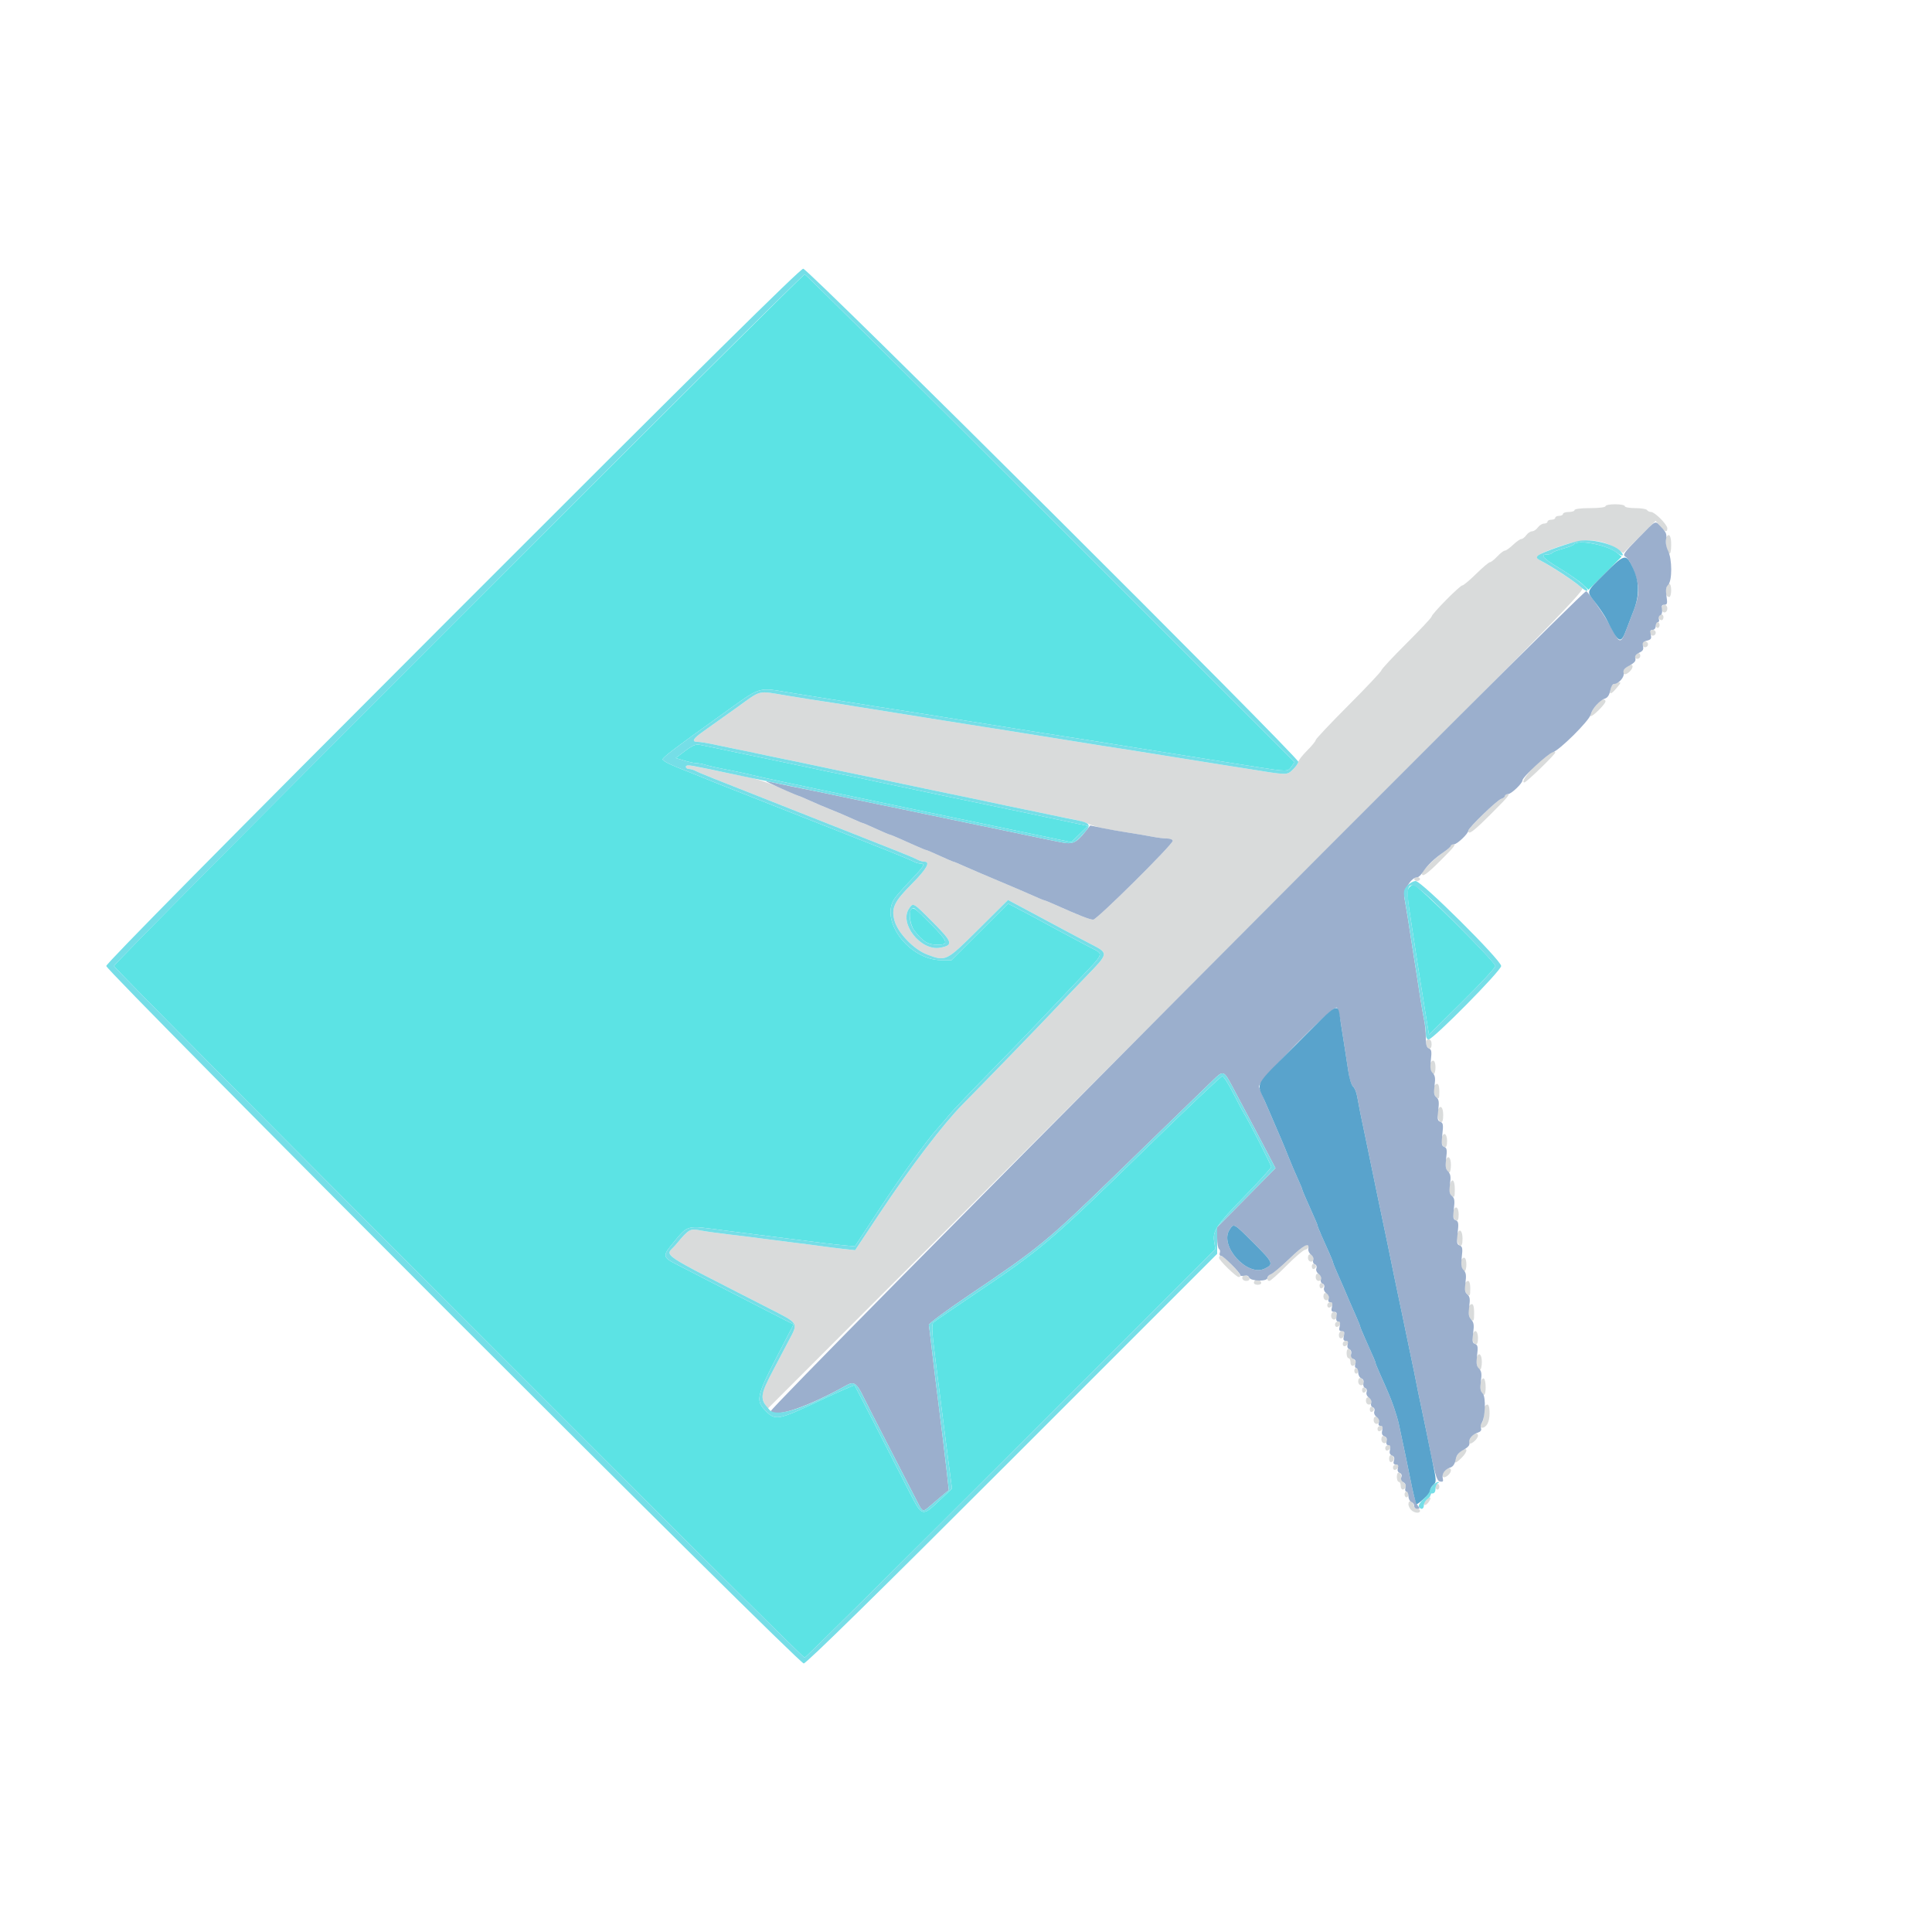 <svg id="svg" version="1.1" xmlns="http://www.w3.org/2000/svg" xmlns:xlink="http://www.w3.org/1999/xlink" width="400" height="400" viewBox="0, 0, 400,400"><g id="svgg"><path id="path0" d="M332.400 104.800 C 332.400 105.033,331.067 105.200,329.200 105.200 C 327.333 105.200,326.000 105.367,326.000 105.600 C 326.000 105.820,325.460 106.000,324.800 106.000 C 324.140 106.000,323.600 106.180,323.600 106.400 C 323.600 106.620,323.240 106.800,322.800 106.800 C 322.360 106.800,322.000 106.980,322.000 107.200 C 322.000 107.420,321.640 107.600,321.200 107.600 C 320.760 107.600,320.400 107.780,320.400 108.000 C 320.400 108.220,320.080 108.400,319.688 108.400 C 319.297 108.400,318.717 108.760,318.400 109.200 C 318.083 109.640,317.543 110.000,317.200 110.000 C 316.857 110.000,316.317 110.360,316.000 110.800 C 315.683 111.240,315.220 111.600,314.971 111.600 C 314.722 111.600,313.954 112.140,313.263 112.800 C 312.572 113.460,311.808 114.000,311.564 114.000 C 311.320 114.000,310.617 114.540,310.000 115.200 C 309.383 115.860,308.697 116.400,308.474 116.400 C 308.252 116.400,306.973 117.480,305.632 118.800 C 304.292 120.120,303.004 121.200,302.770 121.200 C 302.255 121.200,296.400 127.130,296.400 127.652 C 296.400 127.855,294.060 130.352,291.200 133.200 C 288.340 136.048,286.000 138.562,286.000 138.787 C 286.000 139.012,282.940 142.263,279.200 146.012 C 275.460 149.760,272.400 153.006,272.400 153.224 C 272.400 153.443,271.590 154.431,270.600 155.421 C 269.610 156.411,268.800 157.453,268.800 157.736 C 268.800 158.019,268.291 158.738,267.669 159.334 C 266.429 160.522,266.669 160.526,258.200 159.154 C 256.880 158.940,254.720 158.601,253.400 158.400 C 252.080 158.199,249.830 157.839,248.400 157.600 C 246.970 157.361,244.720 157.001,243.400 156.800 C 242.080 156.599,239.830 156.239,238.400 156.000 C 236.970 155.761,234.630 155.387,233.200 155.170 C 228.055 154.389,225.757 154.028,223.200 153.600 C 221.770 153.361,219.520 153.001,218.200 152.800 C 216.880 152.599,214.630 152.239,213.200 152.000 C 211.770 151.761,209.520 151.401,208.200 151.200 C 205.707 150.821,201.923 150.222,197.800 149.554 C 196.480 149.340,194.320 149.001,193.000 148.800 C 191.680 148.599,189.430 148.239,188.000 148.000 C 186.570 147.761,184.320 147.401,183.000 147.200 C 181.680 146.999,179.430 146.639,178.000 146.400 C 176.570 146.161,174.275 145.793,172.900 145.582 C 171.525 145.372,169.275 145.028,167.900 144.818 C 166.525 144.607,164.230 144.239,162.800 144.000 C 156.747 142.987,157.759 142.744,152.603 146.451 C 150.041 148.293,146.968 150.482,145.773 151.316 C 143.436 152.948,143.072 153.600,144.500 153.600 C 144.995 153.600,146.660 153.875,148.200 154.212 C 149.740 154.548,151.900 154.998,153.000 155.211 C 154.100 155.424,155.810 155.779,156.800 156.000 C 157.790 156.221,159.500 156.579,160.600 156.796 C 161.700 157.012,164.220 157.534,166.200 157.955 C 173.392 159.483,178.238 160.497,180.000 160.843 C 180.990 161.037,182.610 161.377,183.600 161.599 C 184.590 161.821,186.300 162.181,187.400 162.400 C 188.500 162.619,190.210 162.979,191.200 163.200 C 192.190 163.421,193.900 163.779,195.000 163.996 C 196.100 164.212,198.620 164.734,200.600 165.155 C 207.792 166.683,212.638 167.697,214.400 168.043 C 215.390 168.237,217.010 168.577,218.000 168.799 C 218.990 169.021,220.742 169.372,221.893 169.579 C 223.044 169.786,224.574 170.220,225.293 170.543 C 226.724 171.185,228.999 171.690,233.600 172.385 C 235.250 172.635,237.469 173.010,238.531 173.219 C 239.592 173.429,240.987 173.600,241.631 173.600 C 242.304 173.600,242.800 173.814,242.800 174.104 C 242.800 174.852,227.100 190.400,226.345 190.400 C 225.617 190.400,223.556 189.592,218.304 187.247 C 217.262 186.781,216.322 186.400,216.216 186.400 C 216.110 186.400,215.073 185.971,213.912 185.446 C 212.750 184.922,209.550 183.551,206.800 182.400 C 204.050 181.249,200.850 179.878,199.688 179.354 C 198.527 178.829,197.496 178.400,197.398 178.400 C 197.300 178.400,196.041 177.860,194.600 177.200 C 193.159 176.540,191.893 176.000,191.786 176.000 C 191.679 176.000,190.783 175.640,189.796 175.200 C 188.808 174.760,187.192 174.040,186.204 173.600 C 185.217 173.160,184.321 172.800,184.214 172.800 C 184.107 172.800,182.841 172.260,181.400 171.600 C 179.959 170.940,178.700 170.400,178.602 170.400 C 178.504 170.400,177.470 169.964,176.305 169.431 C 175.140 168.898,173.202 168.074,172.000 167.600 C 170.798 167.126,168.860 166.302,167.695 165.769 C 166.530 165.236,165.496 164.800,165.398 164.800 C 165.300 164.800,164.088 164.282,162.705 163.648 C 159.449 162.157,156.692 161.223,154.200 160.768 C 153.100 160.567,151.390 160.221,150.400 160.000 C 148.625 159.604,145.247 158.916,143.100 158.515 C 142.435 158.391,142.000 158.486,142.000 158.755 C 142.000 159.000,142.272 159.200,142.605 159.200 C 142.938 159.200,143.523 159.359,143.905 159.553 C 144.542 159.877,145.026 160.083,147.700 161.164 C 148.195 161.364,155.980 164.440,165.000 168.000 C 174.020 171.560,181.805 174.636,182.300 174.836 C 183.943 175.500,185.190 175.996,186.100 176.346 C 187.601 176.924,189.360 177.673,190.095 178.047 C 190.477 178.241,191.062 178.400,191.395 178.400 C 192.708 178.400,191.834 179.944,188.791 183.000 C 185.091 186.716,184.479 188.027,185.217 190.661 C 185.921 193.176,189.203 196.574,191.928 197.609 C 195.846 199.098,195.831 199.105,202.622 192.365 L 208.703 186.330 212.651 188.432 C 214.823 189.588,218.040 191.311,219.800 192.260 C 221.560 193.209,224.305 194.661,225.900 195.487 C 229.560 197.383,229.568 197.330,224.880 202.161 C 222.723 204.382,219.618 207.635,217.980 209.389 C 215.613 211.922,203.456 224.459,199.378 228.571 C 195.358 232.625,188.549 241.553,182.184 251.119 L 177.047 258.838 174.824 258.599 C 173.601 258.467,171.430 258.196,170.000 257.997 C 168.570 257.797,165.780 257.439,163.800 257.200 C 161.820 256.961,159.030 256.604,157.600 256.406 C 156.170 256.208,153.200 255.839,151.000 255.586 C 148.800 255.333,146.118 254.958,145.041 254.754 C 142.817 254.333,142.669 254.419,139.896 257.726 C 137.748 260.289,135.393 258.682,159.100 270.823 C 165.579 274.141,165.335 273.717,163.147 277.866 C 162.238 279.590,160.831 282.260,160.020 283.800 C 157.743 288.124,157.499 289.045,158.249 290.495 L 158.882 291.718 243.513 207.087 C 319.372 131.228,328.087 122.386,327.590 121.788 C 326.988 121.062,321.409 117.343,319.244 116.223 C 317.459 115.300,317.953 114.858,322.600 113.222 C 327.982 111.328,331.620 111.479,334.937 113.734 L 336.075 114.508 339.424 111.176 L 342.773 107.844 343.699 108.922 C 344.747 110.141,345.200 110.282,345.200 109.387 C 345.200 108.603,342.615 106.000,341.837 106.000 C 341.513 106.000,341.136 105.820,341.000 105.600 C 340.864 105.380,339.773 105.200,338.576 105.200 C 337.379 105.200,336.400 105.020,336.400 104.800 C 336.400 104.580,335.500 104.400,334.400 104.400 C 333.300 104.400,332.400 104.580,332.400 104.800 M344.984 111.226 C 344.644 111.776,345.115 114.300,345.615 114.610 C 345.842 114.750,346.000 114.016,346.000 112.824 C 346.000 110.921,345.580 110.261,344.984 111.226 M344.970 121.777 C 344.711 122.809,344.995 123.600,345.624 123.600 C 345.831 123.600,346.000 122.970,346.000 122.200 C 346.000 120.596,345.335 120.323,344.970 121.777 M344.000 126.000 C 344.000 126.444,344.267 126.800,344.600 126.800 C 344.933 126.800,345.200 126.444,345.200 126.000 C 345.200 125.556,344.933 125.200,344.600 125.200 C 344.267 125.200,344.000 125.556,344.000 126.000 M343.478 127.456 C 343.158 127.775,343.519 128.400,344.024 128.400 C 344.231 128.400,344.400 128.130,344.400 127.800 C 344.400 127.181,343.928 127.005,343.478 127.456 M342.800 129.400 C 342.800 129.730,342.980 130.000,343.200 130.000 C 343.420 130.000,343.600 129.730,343.600 129.400 C 343.600 129.070,343.420 128.800,343.200 128.800 C 342.980 128.800,342.800 129.070,342.800 129.400 M341.600 131.000 C 341.600 131.330,341.870 131.600,342.200 131.600 C 342.530 131.600,342.800 131.330,342.800 131.000 C 342.800 130.670,342.530 130.400,342.200 130.400 C 341.870 130.400,341.600 130.670,341.600 131.000 M340.000 133.400 C 340.000 133.730,340.270 134.000,340.600 134.000 C 340.930 134.000,341.200 133.730,341.200 133.400 C 341.200 133.070,340.930 132.800,340.600 132.800 C 340.270 132.800,340.000 133.070,340.000 133.400 M338.667 135.467 C 338.206 135.927,338.375 136.400,339.000 136.400 C 339.330 136.400,339.600 136.130,339.600 135.800 C 339.600 135.175,339.127 135.006,338.667 135.467 M336.700 138.157 C 335.923 138.746,335.763 139.600,336.429 139.600 C 336.982 139.600,338.000 138.582,338.000 138.029 C 338.000 137.462,337.558 137.506,336.700 138.157 M334.341 141.468 C 333.979 141.564,333.581 142.030,333.457 142.504 C 333.051 144.058,333.609 143.858,335.149 141.898 C 335.697 141.201,335.581 141.139,334.341 141.468 M330.968 145.326 C 330.020 146.412,329.104 148.038,329.319 148.252 C 329.603 148.537,332.400 145.778,332.400 145.213 C 332.400 144.648,331.497 144.719,330.968 145.326 M320.389 156.282 C 317.905 157.996,314.556 162.000,315.606 162.000 C 316.012 162.000,322.000 156.199,322.000 155.806 C 322.000 155.417,321.377 155.601,320.389 156.282 M311.600 164.773 C 311.600 164.978,311.235 165.262,310.789 165.404 C 309.882 165.691,304.000 171.424,304.000 172.019 C 304.000 172.938,305.051 172.159,308.605 168.605 C 312.421 164.790,312.735 164.400,312.000 164.400 C 311.780 164.400,311.600 164.568,311.600 164.773 M300.397 175.100 C 300.396 175.265,299.727 175.850,298.910 176.400 C 297.221 177.538,294.400 180.320,294.400 180.848 C 294.400 181.703,295.414 180.999,298.206 178.206 C 301.233 175.179,301.522 174.800,300.800 174.800 C 300.580 174.800,300.399 174.935,300.397 175.100 M292.800 182.000 C 292.800 182.220,293.070 182.400,293.400 182.400 C 293.730 182.400,294.000 182.220,294.000 182.000 C 294.000 181.780,293.730 181.600,293.400 181.600 C 293.070 181.600,292.800 181.780,292.800 182.000 M193.176 190.976 C 197.251 195.068,197.428 195.696,194.656 196.216 C 190.653 196.967,186.065 191.170,188.223 188.089 C 189.096 186.842,189.009 186.791,193.176 190.976 M295.272 216.069 C 295.461 217.349,296.400 217.486,296.400 216.233 C 296.400 215.561,296.181 215.200,295.772 215.200 C 295.355 215.200,295.187 215.492,295.272 216.069 M296.186 220.023 C 295.837 220.587,296.312 222.400,296.808 222.400 C 297.023 222.400,297.200 221.770,297.200 221.000 C 297.200 219.637,296.714 219.169,296.186 220.023 M297.067 224.667 C 296.585 225.148,296.788 226.692,297.400 227.200 C 297.917 227.629,298.000 227.469,298.000 226.049 C 298.000 224.504,297.689 224.044,297.067 224.667 M297.756 229.771 C 297.422 230.642,297.739 232.117,298.300 232.302 C 298.645 232.416,298.800 231.961,298.800 230.833 C 298.800 229.241,298.195 228.626,297.756 229.771 M298.554 235.377 C 298.235 236.207,298.518 237.306,299.100 237.500 C 299.438 237.613,299.600 237.202,299.600 236.233 C 299.600 234.801,298.972 234.287,298.554 235.377 M299.344 240.201 C 299.042 240.987,299.505 242.800,300.008 242.800 C 300.223 242.800,300.400 242.080,300.400 241.200 C 300.400 239.617,299.790 239.040,299.344 240.201 M300.243 245.033 C 299.834 246.098,299.970 247.077,300.600 247.600 C 301.119 248.030,301.200 247.847,301.200 246.249 C 301.200 244.422,300.714 243.805,300.243 245.033 M300.954 250.577 C 300.635 251.407,300.918 252.506,301.500 252.700 C 301.838 252.813,302.000 252.402,302.000 251.433 C 302.000 250.001,301.372 249.487,300.954 250.577 M301.756 255.371 C 301.422 256.242,301.739 257.717,302.300 257.902 C 302.645 258.016,302.800 257.561,302.800 256.433 C 302.800 254.841,302.195 254.226,301.756 255.371 M266.979 260.582 C 265.256 262.239,263.521 263.698,263.123 263.824 C 262.359 264.067,262.106 265.200,262.817 265.200 C 263.047 265.200,264.641 263.778,266.360 262.040 C 268.079 260.302,269.814 258.817,270.215 258.740 C 270.968 258.595,271.144 257.915,270.485 257.695 C 270.279 257.626,268.701 258.926,266.979 260.582 M270.800 260.367 C 270.800 260.858,271.058 261.200,271.429 261.200 C 271.802 261.200,272.006 260.928,271.929 260.533 C 271.735 259.530,270.800 259.392,270.800 260.367 M252.400 260.440 C 252.400 260.940,255.950 264.400,256.464 264.400 C 257.157 264.400,256.749 263.673,255.040 261.864 C 253.324 260.047,252.400 259.549,252.400 260.440 M302.586 260.823 C 302.237 261.387,302.712 263.200,303.208 263.200 C 303.423 263.200,303.600 262.570,303.600 261.800 C 303.600 260.437,303.114 259.969,302.586 260.823 M271.600 262.200 C 271.600 262.567,271.793 262.802,272.030 262.723 C 272.267 262.645,272.460 262.409,272.460 262.200 C 272.460 261.991,272.267 261.755,272.030 261.677 C 271.793 261.598,271.600 261.833,271.600 262.200 M272.400 264.367 C 272.400 264.858,272.658 265.200,273.029 265.200 C 273.402 265.200,273.606 264.928,273.529 264.533 C 273.335 263.530,272.400 263.392,272.400 264.367 M257.200 264.571 C 257.200 264.942,257.542 265.200,258.033 265.200 C 259.008 265.200,258.870 264.265,257.867 264.071 C 257.472 263.994,257.200 264.198,257.200 264.571 M259.875 265.058 C 259.353 265.580,259.602 266.000,260.433 266.000 C 260.899 266.000,261.197 265.790,261.108 265.525 C 260.913 264.940,260.246 264.688,259.875 265.058 M303.467 265.467 C 302.985 265.948,303.188 267.492,303.800 268.000 C 304.317 268.429,304.400 268.269,304.400 266.849 C 304.400 265.304,304.089 264.844,303.467 265.467 M273.200 266.200 C 273.200 266.567,273.394 266.802,273.630 266.723 C 273.867 266.645,274.060 266.409,274.060 266.200 C 274.060 265.991,273.867 265.755,273.630 265.677 C 273.394 265.598,273.200 265.833,273.200 266.200 M274.000 268.367 C 274.000 268.858,274.258 269.200,274.629 269.200 C 275.002 269.200,275.206 268.928,275.129 268.533 C 274.935 267.530,274.000 267.392,274.000 268.367 M274.800 270.233 C 274.800 270.582,275.014 270.795,275.275 270.708 C 276.017 270.461,276.140 269.600,275.433 269.600 C 275.085 269.600,274.800 269.885,274.800 270.233 M304.267 270.267 C 303.774 270.759,303.994 272.697,304.600 273.200 C 305.119 273.630,305.200 273.447,305.200 271.849 C 305.200 270.125,304.906 269.627,304.267 270.267 M275.600 272.400 C 275.600 272.844,275.867 273.200,276.200 273.200 C 276.533 273.200,276.800 272.844,276.800 272.400 C 276.800 271.956,276.533 271.600,276.200 271.600 C 275.867 271.600,275.600 271.956,275.600 272.400 M276.400 274.233 C 276.400 274.582,276.614 274.795,276.875 274.708 C 277.617 274.461,277.740 273.600,277.033 273.600 C 276.685 273.600,276.400 273.885,276.400 274.233 M277.200 276.433 C 277.200 277.408,278.135 277.270,278.329 276.267 C 278.406 275.872,278.202 275.600,277.829 275.600 C 277.458 275.600,277.200 275.942,277.200 276.433 M304.954 276.177 C 304.635 277.007,304.918 278.106,305.500 278.300 C 305.838 278.413,306.000 278.002,306.000 277.033 C 306.000 275.601,305.372 275.087,304.954 276.177 M278.000 278.233 C 278.000 278.582,278.214 278.795,278.475 278.708 C 279.217 278.461,279.340 277.600,278.633 277.600 C 278.285 277.600,278.000 277.885,278.000 278.233 M278.800 280.167 C 278.800 280.735,278.980 281.200,279.200 281.200 C 279.420 281.200,279.600 281.560,279.600 282.000 C 279.600 282.876,280.187 283.068,280.638 282.339 C 280.794 282.086,280.613 281.653,280.235 281.376 C 279.857 281.100,279.605 280.561,279.674 280.178 C 279.743 279.796,279.575 279.404,279.300 279.308 C 278.984 279.198,278.800 279.513,278.800 280.167 M305.744 281.001 C 305.442 281.787,305.905 283.600,306.408 283.600 C 306.623 283.600,306.800 282.880,306.800 282.000 C 306.800 280.417,306.190 279.840,305.744 281.001 M280.400 283.800 C 280.400 284.130,280.580 284.400,280.800 284.400 C 281.020 284.400,281.200 284.130,281.200 283.800 C 281.200 283.470,281.020 283.200,280.800 283.200 C 280.580 283.200,280.400 283.470,280.400 283.800 M281.200 285.967 C 281.200 286.458,281.458 286.800,281.829 286.800 C 282.202 286.800,282.406 286.528,282.329 286.133 C 282.135 285.130,281.200 284.992,281.200 285.967 M306.576 286.155 C 306.294 287.277,306.669 288.800,307.227 288.800 C 307.723 288.800,307.709 285.715,307.212 285.407 C 306.998 285.275,306.712 285.612,306.576 286.155 M282.000 287.800 C 282.000 288.167,282.194 288.402,282.430 288.323 C 282.666 288.245,282.860 288.009,282.860 287.800 C 282.860 287.591,282.666 287.356,282.430 287.277 C 282.194 287.198,282.000 287.433,282.000 287.800 M282.800 289.967 C 282.800 290.458,283.058 290.800,283.429 290.800 C 283.802 290.800,284.006 290.528,283.929 290.133 C 283.735 289.130,282.800 288.992,282.800 289.967 M307.467 291.067 C 307.320 291.213,307.200 292.013,307.200 292.843 C 307.200 293.673,307.020 294.464,306.800 294.600 C 306.269 294.928,306.288 295.600,306.829 295.600 C 307.760 295.600,308.400 294.391,308.400 292.629 C 308.400 290.923,308.105 290.429,307.467 291.067 M283.600 291.800 C 283.600 292.167,283.793 292.402,284.030 292.323 C 284.267 292.245,284.460 292.009,284.460 291.800 C 284.460 291.591,284.267 291.356,284.030 291.277 C 283.793 291.198,283.600 291.433,283.600 291.800 M284.400 293.967 C 284.400 294.458,284.658 294.800,285.029 294.800 C 285.402 294.800,285.606 294.528,285.529 294.133 C 285.335 293.130,284.400 292.992,284.400 293.967 M285.200 295.833 C 285.200 296.182,285.414 296.395,285.675 296.308 C 286.417 296.061,286.540 295.200,285.833 295.200 C 285.485 295.200,285.200 295.485,285.200 295.833 M304.496 297.595 C 303.668 298.920,304.305 299.353,305.429 298.229 C 305.743 297.914,306.000 297.464,306.000 297.229 C 306.000 296.512,305.024 296.750,304.496 297.595 M286.000 297.967 C 286.000 298.458,286.258 298.800,286.629 298.800 C 287.002 298.800,287.206 298.528,287.129 298.133 C 286.935 297.130,286.000 296.992,286.000 297.967 M286.800 299.833 C 286.800 300.182,287.014 300.395,287.275 300.308 C 288.017 300.061,288.140 299.200,287.433 299.200 C 287.085 299.200,286.800 299.485,286.800 299.833 M302.358 300.514 C 301.703 301.013,300.947 302.800,301.391 302.800 C 301.526 302.800,302.078 302.358,302.618 301.818 C 304.066 300.371,303.865 299.366,302.358 300.514 M287.600 302.000 C 287.600 302.516,287.803 302.799,288.100 302.700 C 288.375 302.608,288.600 302.293,288.600 302.000 C 288.600 301.707,288.375 301.392,288.100 301.300 C 287.803 301.201,287.600 301.484,287.600 302.000 M288.400 303.833 C 288.400 304.182,288.614 304.395,288.875 304.308 C 289.617 304.061,289.740 303.200,289.033 303.200 C 288.685 303.200,288.400 303.485,288.400 303.833 M298.904 304.781 C 298.594 305.278,298.560 305.652,298.811 305.807 C 299.255 306.081,300.400 305.088,300.400 304.429 C 300.400 303.717,299.426 303.947,298.904 304.781 M289.200 305.767 C 289.200 306.335,289.380 306.800,289.600 306.800 C 289.820 306.800,290.000 307.160,290.000 307.600 C 290.000 308.476,290.587 308.668,291.038 307.939 C 291.194 307.686,291.013 307.253,290.635 306.976 C 290.257 306.700,290.005 306.161,290.074 305.778 C 290.143 305.396,289.975 305.004,289.700 304.908 C 289.384 304.798,289.200 305.113,289.200 305.767 M297.200 307.800 C 297.200 308.130,297.380 308.400,297.600 308.400 C 297.820 308.400,298.000 308.130,298.000 307.800 C 298.000 307.470,297.820 307.200,297.600 307.200 C 297.380 307.200,297.200 307.470,297.200 307.800 M290.800 309.400 C 290.800 309.730,290.980 310.000,291.200 310.000 C 291.420 310.000,291.600 309.730,291.600 309.400 C 291.600 309.070,291.420 308.800,291.200 308.800 C 290.980 308.800,290.800 309.070,290.800 309.400 M295.280 310.480 C 295.016 310.744,294.800 311.104,294.800 311.280 C 294.800 311.869,295.402 311.608,295.907 310.800 C 296.454 309.924,296.045 309.715,295.280 310.480 M291.600 311.429 C 291.600 311.774,291.857 312.314,292.171 312.629 C 292.827 313.284,294.000 313.394,294.000 312.800 C 294.000 312.580,293.751 312.400,293.447 312.400 C 293.142 312.400,292.799 312.040,292.684 311.600 C 292.437 310.654,291.600 310.522,291.600 311.429 " stroke="none" fill="#d9dbdb" fill-rule="evenodd"></path><path id="path1" d="M339.191 111.421 C 336.271 114.366,335.895 114.895,336.487 115.233 C 337.612 115.875,339.200 119.954,339.200 122.200 C 339.200 123.411,338.749 125.212,337.998 127.000 C 337.813 127.440,337.244 128.925,336.733 130.301 C 335.726 133.011,335.388 133.165,334.376 131.373 C 334.012 130.728,333.283 129.441,332.757 128.513 C 331.635 126.537,328.690 122.405,328.400 122.402 C 327.411 122.392,159.122 291.625,159.577 292.172 C 160.700 293.525,167.363 291.243,175.295 286.790 C 176.743 285.977,177.380 286.382,178.622 288.912 C 179.294 290.280,181.891 295.360,184.393 300.200 C 186.895 305.040,189.377 309.855,189.907 310.900 C 191.032 313.116,191.034 313.117,192.600 311.756 C 193.260 311.183,194.394 310.219,195.120 309.615 L 196.441 308.517 195.997 304.558 C 195.752 302.381,195.394 299.340,195.201 297.800 C 195.007 296.260,194.647 293.380,194.400 291.400 C 194.153 289.420,193.793 286.540,193.600 285.000 C 193.407 283.460,193.060 280.541,192.829 278.514 C 192.598 276.487,192.362 274.601,192.305 274.323 C 192.247 274.045,196.080 271.204,200.823 268.009 C 215.124 258.375,216.824 256.976,230.983 243.200 C 235.392 238.910,241.324 233.150,244.165 230.400 C 247.006 227.650,250.126 224.625,251.098 223.678 C 253.275 221.557,253.361 221.585,255.187 225.018 C 258.917 232.029,260.828 235.640,262.389 238.630 L 264.075 241.860 258.038 247.975 L 252.000 254.090 252.000 256.221 C 252.000 257.394,252.172 258.459,252.383 258.589 C 252.593 258.719,252.664 259.090,252.540 259.413 C 252.416 259.736,252.532 260.000,252.797 260.000 C 253.306 260.000,256.800 263.514,256.800 264.026 C 256.800 264.191,257.158 264.232,257.595 264.117 C 258.076 263.992,258.479 264.140,258.614 264.492 C 258.914 265.273,262.400 265.365,262.400 264.591 C 262.400 264.296,262.726 263.951,263.123 263.824 C 263.521 263.698,265.256 262.239,266.979 260.582 C 269.988 257.688,271.143 257.094,270.874 258.578 C 270.805 258.961,271.059 259.501,271.439 259.779 C 271.833 260.067,272.027 260.553,271.890 260.909 C 271.754 261.263,271.897 261.628,272.219 261.752 C 272.545 261.877,272.683 262.240,272.543 262.604 C 272.401 262.976,272.596 263.455,273.015 263.761 C 273.427 264.063,273.629 264.549,273.490 264.909 C 273.354 265.263,273.497 265.628,273.819 265.752 C 274.145 265.877,274.283 266.240,274.143 266.604 C 274.001 266.976,274.196 267.455,274.615 267.761 C 275.048 268.078,275.230 268.544,275.078 268.942 C 274.913 269.371,275.032 269.600,275.420 269.600 C 275.855 269.600,275.948 269.869,275.764 270.600 C 275.569 271.377,275.667 271.600,276.203 271.600 C 276.724 271.600,276.846 271.846,276.702 272.600 C 276.573 273.276,276.690 273.600,277.063 273.600 C 277.452 273.600,277.541 273.895,277.364 274.600 C 277.170 275.376,277.267 275.600,277.800 275.600 C 278.333 275.600,278.430 275.824,278.236 276.600 C 278.047 277.352,278.142 277.600,278.619 277.600 C 279.059 277.600,279.180 277.832,279.015 278.353 C 278.868 278.817,278.999 279.191,279.357 279.328 C 279.699 279.460,279.855 279.867,279.737 280.320 C 279.611 280.802,279.782 281.184,280.195 281.343 C 280.642 281.514,280.773 281.855,280.601 282.398 C 280.454 282.859,280.528 283.200,280.773 283.200 C 281.008 283.200,281.200 283.631,281.200 284.157 C 281.200 284.684,281.490 285.226,281.845 285.362 C 282.246 285.516,282.414 285.902,282.290 286.379 C 282.175 286.819,282.324 287.239,282.637 287.359 C 282.948 287.478,283.081 287.845,282.943 288.204 C 282.801 288.576,282.996 289.055,283.415 289.361 C 283.827 289.663,284.029 290.149,283.890 290.509 C 283.754 290.863,283.897 291.228,284.219 291.352 C 284.545 291.477,284.683 291.840,284.543 292.204 C 284.401 292.576,284.596 293.055,285.015 293.361 C 285.448 293.678,285.630 294.144,285.478 294.542 C 285.313 294.971,285.432 295.200,285.820 295.200 C 286.246 295.200,286.348 295.469,286.178 296.146 C 286.010 296.815,286.138 297.167,286.616 297.351 C 287.052 297.518,287.217 297.891,287.083 298.405 C 286.947 298.924,287.073 299.200,287.445 299.200 C 287.845 299.200,287.944 299.483,287.778 300.146 C 287.612 300.808,287.737 301.167,288.198 301.344 C 288.642 301.514,288.773 301.856,288.601 302.398 C 288.417 302.977,288.528 303.200,289.000 303.200 C 289.458 303.200,289.582 303.425,289.415 303.953 C 289.265 304.425,289.401 304.792,289.781 304.937 C 290.152 305.080,290.288 305.427,290.131 305.834 C 289.974 306.246,290.135 306.644,290.556 306.879 C 290.995 307.125,291.149 307.531,290.991 308.030 C 290.853 308.462,290.934 308.800,291.173 308.800 C 291.408 308.800,291.600 309.231,291.600 309.757 C 291.600 310.284,291.870 310.818,292.200 310.945 C 292.530 311.071,292.800 311.451,292.800 311.787 C 292.800 312.124,293.092 312.400,293.449 312.400 C 293.975 312.400,294.005 312.288,293.609 311.811 C 293.113 311.213,292.654 309.636,292.034 306.400 C 291.715 304.732,290.317 298.046,289.608 294.800 C 289.440 294.030,288.988 292.500,288.604 291.400 C 287.948 289.523,287.626 288.753,285.600 284.204 C 285.160 283.217,284.800 282.315,284.800 282.200 C 284.800 282.085,284.440 281.183,284.000 280.196 C 283.560 279.208,282.840 277.592,282.400 276.604 C 281.960 275.617,281.600 274.715,281.600 274.600 C 281.600 274.485,281.219 273.538,280.753 272.496 C 280.288 271.453,279.658 270.015,279.353 269.300 C 279.049 268.585,278.551 267.415,278.247 266.700 C 277.942 265.985,277.312 264.547,276.847 263.504 C 276.381 262.462,276.000 261.515,276.000 261.400 C 276.000 261.285,275.619 260.338,275.153 259.296 C 273.131 254.771,272.800 253.997,272.800 253.800 C 272.800 253.603,272.469 252.829,270.447 248.304 C 269.981 247.262,269.600 246.322,269.600 246.216 C 269.600 246.110,269.164 245.070,268.631 243.905 C 268.098 242.740,267.274 240.799,266.800 239.593 C 266.326 238.387,265.682 236.815,265.369 236.100 C 264.787 234.771,264.030 233.009,263.047 230.700 C 262.742 229.985,262.136 228.590,261.699 227.600 C 261.262 226.610,260.792 225.437,260.655 224.994 C 260.340 223.976,276.117 207.957,276.781 208.621 C 276.999 208.839,277.362 210.228,277.589 211.709 C 277.815 213.189,278.193 215.615,278.429 217.100 C 278.664 218.585,279.013 220.852,279.203 222.138 C 279.394 223.423,279.809 224.683,280.126 224.938 C 280.443 225.192,280.830 226.120,280.986 227.000 C 281.377 229.206,281.761 231.110,282.798 236.000 C 283.289 238.310,283.847 241.010,284.038 242.000 C 284.230 242.990,284.731 245.420,285.152 247.400 C 286.262 252.619,288.444 263.137,288.804 265.000 C 288.973 265.880,289.332 267.590,289.600 268.800 C 289.868 270.010,290.227 271.720,290.397 272.600 C 290.568 273.480,291.109 276.090,291.600 278.400 C 292.091 280.710,292.635 283.320,292.809 284.200 C 292.984 285.080,293.322 286.790,293.562 288.000 C 293.802 289.210,294.179 291.010,294.400 292.000 C 294.621 292.990,294.979 294.700,295.194 295.800 C 297.067 305.344,297.405 306.592,298.157 306.736 C 298.737 306.847,298.867 306.700,298.713 306.109 C 298.465 305.162,299.117 304.207,300.260 303.845 C 300.824 303.666,301.201 303.120,301.365 302.246 C 301.548 301.268,301.981 300.721,303.005 300.169 C 303.893 299.691,304.331 299.199,304.215 298.810 C 303.975 298.007,304.773 296.989,305.930 296.622 C 306.548 296.426,306.779 296.122,306.622 295.713 C 306.492 295.375,306.546 294.896,306.741 294.649 C 307.502 293.685,307.685 289.228,306.991 288.534 C 306.484 288.027,306.399 287.458,306.607 285.950 C 306.815 284.433,306.731 283.873,306.214 283.357 C 305.692 282.835,305.610 282.263,305.816 280.607 C 306.035 278.859,305.967 278.473,305.402 278.256 C 304.836 278.039,304.771 277.667,305.003 275.975 C 305.226 274.359,305.145 273.802,304.600 273.200 C 304.061 272.605,303.975 272.038,304.187 270.495 C 304.400 268.946,304.320 268.432,303.800 268.000 C 303.282 267.570,303.200 267.053,303.409 265.536 C 303.613 264.054,303.527 263.470,303.036 262.979 C 302.542 262.485,302.455 261.871,302.648 260.232 C 302.856 258.464,302.785 258.080,302.209 257.859 C 301.622 257.634,301.562 257.253,301.794 255.253 C 302.023 253.282,301.961 252.871,301.404 252.657 C 300.854 252.446,300.787 252.044,301.007 250.280 C 301.221 248.569,301.144 248.051,300.609 247.607 C 300.081 247.169,299.999 246.661,300.209 245.136 C 300.415 243.634,300.329 243.072,299.814 242.557 C 299.292 242.035,299.210 241.463,299.416 239.807 C 299.633 238.077,299.564 237.672,299.018 237.462 C 298.466 237.250,298.402 236.831,298.624 234.865 C 298.851 232.862,298.789 232.481,298.199 232.255 C 297.616 232.031,297.550 231.661,297.775 229.861 C 297.988 228.159,297.911 227.624,297.393 227.194 C 296.883 226.771,296.801 226.247,297.009 224.736 C 297.213 223.254,297.127 222.670,296.636 222.179 C 296.142 221.685,296.055 221.071,296.248 219.432 C 296.451 217.705,296.378 217.277,295.848 217.074 C 295.368 216.890,295.200 216.297,295.200 214.790 C 295.200 213.670,295.034 212.000,294.831 211.077 C 294.627 210.155,294.263 208.050,294.020 206.400 C 293.777 204.750,293.415 202.410,293.214 201.200 C 293.014 199.990,292.645 197.650,292.395 196.000 C 291.678 191.269,291.144 187.944,290.800 186.065 C 290.486 184.351,292.162 181.600,293.521 181.600 C 293.734 181.600,294.231 181.105,294.625 180.500 C 295.508 179.145,297.046 177.681,298.949 176.385 C 299.744 175.843,300.396 175.265,300.397 175.100 C 300.399 174.935,300.688 174.800,301.040 174.800 C 301.689 174.800,304.000 172.596,304.000 171.977 C 304.000 171.412,309.920 165.679,310.789 165.404 C 311.235 165.262,311.600 164.978,311.600 164.773 C 311.600 164.568,311.888 164.400,312.240 164.400 C 312.887 164.400,315.200 162.197,315.200 161.580 C 315.200 160.896,320.476 155.996,321.485 155.743 C 322.795 155.414,328.993 149.269,329.330 147.966 C 329.655 146.707,331.172 144.987,332.258 144.644 C 332.835 144.462,333.201 143.918,333.376 142.986 C 333.519 142.224,333.871 141.600,334.157 141.600 C 335.115 141.600,336.372 140.181,336.154 139.347 C 335.997 138.746,336.291 138.369,337.372 137.787 C 338.410 137.228,338.736 136.828,338.572 136.313 C 338.416 135.820,338.656 135.466,339.366 135.143 C 340.146 134.787,340.332 134.470,340.162 133.790 C 339.984 133.081,340.147 132.850,340.975 132.642 C 341.840 132.425,341.970 132.219,341.762 131.391 C 341.575 130.644,341.672 130.400,342.157 130.400 C 342.533 130.400,342.800 130.068,342.800 129.600 C 342.800 129.160,342.999 128.800,343.243 128.800 C 343.486 128.800,343.579 128.523,343.450 128.185 C 343.320 127.847,343.454 127.478,343.747 127.365 C 344.071 127.241,344.208 126.774,344.094 126.180 C 343.954 125.445,344.080 125.200,344.599 125.200 C 345.190 125.200,345.252 124.943,345.028 123.446 C 344.831 122.131,344.919 121.538,345.382 121.075 C 346.232 120.225,346.215 115.754,345.356 114.032 C 344.965 113.248,344.804 112.282,344.945 111.573 C 345.132 110.640,344.943 110.164,344.003 109.203 C 342.543 107.710,343.146 107.432,339.191 111.421 M159.200 162.076 C 161.108 162.992,165.221 164.800,165.398 164.800 C 165.496 164.800,166.530 165.236,167.695 165.769 C 168.860 166.302,170.798 167.126,172.000 167.600 C 173.202 168.074,175.140 168.898,176.305 169.431 C 177.470 169.964,178.504 170.400,178.602 170.400 C 178.700 170.400,179.959 170.940,181.400 171.600 C 182.841 172.260,184.107 172.800,184.214 172.800 C 184.321 172.800,185.217 173.160,186.204 173.600 C 187.192 174.040,188.808 174.760,189.796 175.200 C 190.783 175.640,191.679 176.000,191.786 176.000 C 191.893 176.000,193.159 176.540,194.600 177.200 C 196.041 177.860,197.300 178.400,197.398 178.400 C 197.496 178.400,198.527 178.829,199.688 179.354 C 200.850 179.878,204.050 181.249,206.800 182.400 C 209.550 183.551,212.750 184.922,213.912 185.446 C 215.073 185.971,216.110 186.400,216.216 186.400 C 216.322 186.400,217.262 186.781,218.304 187.247 C 223.569 189.598,225.617 190.400,226.353 190.400 C 227.107 190.400,242.800 174.845,242.800 174.096 C 242.800 173.814,242.295 173.600,241.631 173.600 C 240.987 173.600,239.592 173.429,238.531 173.219 C 237.469 173.010,235.250 172.633,233.600 172.382 C 231.950 172.131,229.501 171.696,228.158 171.416 L 225.716 170.906 224.638 172.257 C 222.801 174.559,222.050 174.870,219.567 174.358 C 218.375 174.113,216.680 173.772,215.800 173.600 C 214.920 173.428,213.210 173.068,212.000 172.800 C 210.790 172.532,209.080 172.173,208.200 172.003 C 207.320 171.832,204.710 171.291,202.400 170.800 C 200.090 170.309,197.480 169.768,196.600 169.597 C 195.720 169.427,194.010 169.068,192.800 168.800 C 191.590 168.532,189.880 168.173,189.000 168.003 C 188.120 167.832,185.510 167.291,183.200 166.800 C 180.890 166.309,178.280 165.768,177.400 165.597 C 176.520 165.427,174.810 165.068,173.600 164.800 C 172.390 164.532,170.680 164.173,169.800 164.003 C 167.139 163.488,159.854 161.994,159.000 161.788 C 158.476 161.662,158.545 161.762,159.200 162.076 M259.492 257.292 C 263.636 261.418,263.775 261.739,261.820 262.671 C 258.218 264.389,252.389 257.918,254.558 254.608 C 255.465 253.224,255.339 253.156,259.492 257.292 " stroke="none" fill="#9bafcd" fill-rule="evenodd"></path><path id="path2" d="M94.900 128.100 C 55.685 167.316,23.600 199.671,23.600 200.001 C 23.600 200.643,165.941 343.200,166.582 343.200 C 166.791 343.200,186.013 324.165,209.296 300.900 L 251.630 258.600 251.394 257.182 C 251.009 254.875,251.753 253.745,257.618 247.726 C 260.688 244.575,263.200 241.811,263.200 241.585 C 263.200 241.208,258.256 231.531,257.589 230.600 C 257.431 230.380,256.454 228.535,255.417 226.500 C 254.381 224.465,253.323 222.802,253.066 222.804 C 252.810 222.807,245.760 229.486,237.400 237.646 C 217.661 256.914,215.609 258.660,201.865 267.886 C 197.429 270.863,193.566 273.517,193.279 273.784 C 192.853 274.182,192.909 275.454,193.594 280.835 C 194.054 284.446,194.607 288.840,194.823 290.600 C 195.040 292.360,195.640 297.040,196.156 301.000 L 197.096 308.200 194.463 310.700 C 190.962 314.025,190.884 314.004,188.384 309.100 C 182.646 297.843,177.062 286.982,176.934 286.829 C 176.856 286.735,173.689 288.119,169.896 289.905 C 160.779 294.197,160.497 294.241,158.185 291.746 C 156.513 289.942,156.824 288.651,160.754 281.062 L 164.307 274.200 162.654 273.376 C 161.744 272.923,156.680 270.324,151.400 267.601 C 146.120 264.878,140.930 262.210,139.868 261.673 C 137.351 260.401,137.231 259.931,138.908 257.896 C 142.604 253.411,141.707 253.665,150.000 254.756 C 151.650 254.974,154.620 255.353,156.600 255.600 C 158.580 255.847,161.550 256.223,163.200 256.437 C 169.842 257.296,172.702 257.641,174.800 257.835 L 177.000 258.039 181.800 250.733 C 186.676 243.312,191.842 236.137,194.136 233.600 C 194.832 232.830,195.913 231.570,196.537 230.800 C 197.161 230.030,200.940 226.066,204.936 221.991 C 208.931 217.916,213.551 213.146,215.202 211.391 C 216.853 209.636,220.408 205.890,223.102 203.067 C 228.821 197.074,228.606 197.647,225.700 196.144 C 224.435 195.489,221.960 194.174,220.200 193.222 C 218.440 192.270,215.650 190.761,214.000 189.869 C 212.350 188.976,210.485 187.988,209.856 187.672 L 208.712 187.098 202.851 192.949 L 196.990 198.800 194.944 198.800 C 188.150 198.800,181.898 190.355,185.346 185.835 C 185.867 185.152,187.397 183.437,188.746 182.023 C 191.297 179.351,191.613 178.800,190.595 178.800 C 190.262 178.800,189.677 178.641,189.295 178.447 C 188.913 178.252,188.105 177.892,187.500 177.647 C 186.895 177.401,185.905 176.996,185.300 176.746 C 183.900 176.169,182.446 175.588,181.300 175.146 C 180.393 174.797,179.160 174.307,177.500 173.636 C 177.005 173.436,170.570 170.900,163.200 168.000 C 155.830 165.100,149.395 162.564,148.900 162.364 C 148.405 162.164,147.550 161.820,147.000 161.600 C 146.450 161.380,145.505 160.996,144.900 160.746 C 144.295 160.497,143.395 160.137,142.900 159.946 C 138.891 158.403,137.200 157.589,137.200 157.204 C 137.200 156.809,140.108 154.597,148.600 148.534 C 158.180 141.693,156.373 142.258,164.500 143.566 C 165.985 143.805,168.415 144.193,169.900 144.429 C 171.385 144.666,173.590 145.019,174.800 145.215 C 179.806 146.025,182.721 146.487,184.800 146.800 C 186.010 146.982,188.215 147.327,189.700 147.566 C 191.185 147.805,193.615 148.193,195.100 148.429 C 196.585 148.666,198.790 149.019,200.000 149.215 C 201.210 149.411,203.460 149.771,205.000 150.015 C 206.540 150.259,208.790 150.619,210.000 150.815 C 215.006 151.625,217.921 152.087,220.000 152.400 C 221.210 152.582,223.415 152.927,224.900 153.166 C 226.385 153.405,228.815 153.793,230.300 154.029 C 231.785 154.266,233.990 154.619,235.200 154.815 C 236.410 155.011,238.660 155.371,240.200 155.615 C 241.740 155.859,244.035 156.226,245.300 156.429 C 248.522 156.949,252.153 157.526,255.200 158.003 C 256.630 158.227,258.880 158.582,260.200 158.791 C 266.434 159.779,266.630 159.778,267.347 158.755 L 268.009 157.810 217.505 107.305 C 189.728 79.527,166.821 56.800,166.600 56.800 C 166.380 56.800,134.114 88.885,94.900 128.100 M325.849 112.721 C 325.740 112.897,324.728 113.293,323.600 113.600 C 322.472 113.907,321.460 114.303,321.351 114.479 C 321.242 114.656,320.814 114.800,320.400 114.800 C 318.756 114.800,319.396 115.551,322.775 117.585 C 324.719 118.755,326.887 120.253,327.594 120.914 L 328.879 122.115 332.313 118.681 L 335.747 115.247 334.774 114.440 C 332.835 112.833,326.530 111.618,325.849 112.721 M141.855 155.468 L 139.909 156.944 141.655 157.466 C 142.615 157.753,143.747 157.991,144.172 157.994 C 144.596 157.997,145.496 158.169,146.172 158.376 C 146.847 158.583,148.480 158.957,149.800 159.208 C 152.631 159.747,154.422 160.134,158.153 161.014 C 159.667 161.372,174.607 164.519,191.353 168.010 L 221.800 174.355 223.519 172.678 L 225.238 171.000 223.719 170.686 C 221.570 170.241,218.489 169.592,216.500 169.165 C 212.337 168.271,211.268 168.048,209.200 167.638 C 207.990 167.398,206.190 167.021,205.200 166.800 C 204.210 166.579,202.410 166.202,201.200 165.962 C 199.990 165.722,198.280 165.370,197.400 165.180 C 196.520 164.990,194.810 164.631,193.600 164.382 C 192.390 164.133,190.680 163.773,189.800 163.582 C 188.920 163.391,187.210 163.031,186.000 162.782 C 184.790 162.533,183.035 162.165,182.100 161.965 C 177.888 161.061,176.854 160.845,174.600 160.400 C 172.346 159.955,171.312 159.739,167.100 158.835 C 166.165 158.635,164.410 158.267,163.200 158.018 C 161.990 157.769,160.280 157.410,159.400 157.220 C 158.520 157.030,156.810 156.678,155.600 156.438 C 154.390 156.198,152.590 155.821,151.600 155.600 C 150.610 155.379,148.900 155.019,147.800 154.800 C 146.700 154.581,145.350 154.309,144.800 154.197 C 144.067 154.046,143.281 154.385,141.855 155.468 M291.635 183.935 C 291.257 184.640,291.349 185.658,292.400 192.400 C 292.588 193.610,292.949 195.950,293.200 197.600 C 293.451 199.250,293.818 201.590,294.014 202.800 C 294.211 204.010,294.559 206.170,294.787 207.600 C 295.016 209.030,295.350 211.100,295.529 212.200 L 295.855 214.200 302.728 207.415 C 306.507 203.684,309.600 200.352,309.600 200.012 C 309.600 199.164,293.562 183.200,292.711 183.200 C 292.335 183.200,291.851 183.531,291.635 183.935 M188.667 188.267 C 188.055 188.879,188.434 191.536,189.291 192.646 C 191.115 195.006,192.092 195.600,194.150 195.600 C 196.500 195.600,196.264 194.882,192.758 191.358 C 189.382 187.964,189.147 187.786,188.667 188.267 " stroke="none" fill="#5ce3e4" fill-rule="evenodd"></path><path id="path3" d="M332.300 118.698 C 328.212 122.806,328.387 122.239,330.399 124.892 C 331.279 126.051,332.271 127.540,332.604 128.200 C 335.182 133.310,335.546 133.495,336.733 130.301 C 337.244 128.925,337.813 127.440,337.998 127.000 C 339.628 123.119,339.509 120.129,337.586 116.600 C 336.567 114.730,336.041 114.939,332.300 118.698 M268.277 216.323 C 259.433 225.175,260.094 223.970,261.873 227.994 C 262.215 228.767,262.744 229.985,263.047 230.700 C 263.968 232.865,264.770 234.731,265.369 236.100 C 265.682 236.815,266.326 238.387,266.800 239.593 C 267.274 240.799,268.098 242.740,268.631 243.905 C 269.164 245.070,269.600 246.110,269.600 246.216 C 269.600 246.322,269.981 247.262,270.447 248.304 C 272.469 252.829,272.800 253.603,272.800 253.800 C 272.800 253.915,273.160 254.817,273.600 255.804 C 274.040 256.792,274.760 258.408,275.200 259.396 C 275.640 260.383,276.000 261.285,276.000 261.400 C 276.000 261.515,276.381 262.462,276.847 263.504 C 277.312 264.547,277.942 265.985,278.247 266.700 C 278.551 267.415,279.049 268.585,279.353 269.300 C 279.658 270.015,280.288 271.453,280.753 272.496 C 281.219 273.538,281.600 274.485,281.600 274.600 C 281.600 274.715,281.981 275.662,282.447 276.704 C 284.469 281.229,284.800 282.003,284.800 282.200 C 284.800 282.315,285.181 283.262,285.647 284.304 C 287.557 288.578,287.936 289.488,288.604 291.400 C 288.988 292.500,289.440 294.030,289.608 294.800 C 290.317 298.046,291.715 304.732,292.034 306.400 C 292.497 308.818,293.096 311.229,293.280 311.413 C 293.362 311.495,293.987 311.041,294.670 310.403 C 295.352 309.765,296.008 309.341,296.128 309.461 C 296.248 309.581,296.257 309.339,296.148 308.924 C 296.034 308.488,296.268 307.881,296.703 307.488 C 297.438 306.823,297.433 306.706,296.518 302.304 C 296.003 299.827,295.406 296.900,295.192 295.800 C 294.977 294.700,294.621 292.990,294.400 292.000 C 294.179 291.010,293.802 289.210,293.562 288.000 C 293.322 286.790,292.984 285.080,292.809 284.200 C 292.635 283.320,292.091 280.710,291.600 278.400 C 291.109 276.090,290.568 273.480,290.397 272.600 C 290.227 271.720,289.868 270.010,289.600 268.800 C 289.332 267.590,288.973 265.880,288.804 265.000 C 288.444 263.137,286.262 252.619,285.152 247.400 C 284.731 245.420,284.230 242.990,284.038 242.000 C 283.847 241.010,283.289 238.310,282.798 236.000 C 281.761 231.110,281.377 229.206,280.986 227.000 C 280.830 226.120,280.444 225.192,280.127 224.938 C 279.810 224.684,279.369 223.244,279.147 221.738 C 278.925 220.232,278.582 218.010,278.386 216.800 C 278.189 215.590,277.840 213.364,277.609 211.854 C 276.908 207.259,277.722 206.869,268.277 216.323 M254.558 254.608 C 252.389 257.918,258.218 264.389,261.820 262.671 C 263.775 261.739,263.636 261.418,259.492 257.292 C 255.339 253.156,255.465 253.224,254.558 254.608 " stroke="none" fill="#59a3cc" fill-rule="evenodd"></path><path id="path4" d="M93.700 127.433 C 46.156 175.021,22.000 199.469,22.000 200.000 C 22.000 201.111,165.290 344.400,166.401 344.400 C 166.932 344.400,181.542 330.060,209.601 301.999 L 252.000 259.597 252.000 256.844 L 252.000 254.090 258.038 247.975 L 264.075 241.860 262.389 238.630 C 260.828 235.640,258.917 232.029,255.187 225.018 C 253.361 221.585,253.275 221.557,251.098 223.678 C 250.126 224.625,247.006 227.650,244.165 230.400 C 241.324 233.150,235.392 238.910,230.983 243.200 C 216.824 256.976,215.124 258.375,200.823 268.009 C 196.080 271.204,192.247 274.045,192.305 274.323 C 192.362 274.601,192.598 276.487,192.829 278.514 C 193.060 280.541,193.407 283.460,193.600 285.000 C 193.793 286.540,194.153 289.420,194.400 291.400 C 194.647 293.380,195.007 296.260,195.201 297.800 C 195.394 299.340,195.752 302.381,195.997 304.558 L 196.441 308.517 195.120 309.615 C 194.394 310.219,193.260 311.183,192.600 311.756 C 191.034 313.117,191.032 313.116,189.907 310.900 C 189.377 309.855,186.895 305.040,184.393 300.200 C 181.891 295.360,179.294 290.280,178.622 288.912 C 177.380 286.382,176.743 285.977,175.295 286.790 C 166.666 291.634,160.790 293.514,159.320 291.900 C 157.255 289.633,157.320 288.927,160.073 283.700 C 160.913 282.105,162.320 279.435,163.200 277.766 C 165.327 273.732,165.564 274.133,159.100 270.823 C 135.393 258.682,137.748 260.289,139.896 257.726 C 142.669 254.419,142.817 254.333,145.041 254.754 C 146.118 254.958,148.800 255.333,151.000 255.586 C 153.200 255.839,156.170 256.208,157.600 256.406 C 159.030 256.604,161.820 256.961,163.800 257.200 C 165.780 257.439,168.570 257.797,170.000 257.997 C 171.430 258.196,173.601 258.467,174.824 258.599 L 177.047 258.838 182.184 251.119 C 188.549 241.553,195.358 232.625,199.378 228.571 C 203.456 224.459,215.613 211.922,217.980 209.389 C 219.618 207.635,222.723 204.382,224.880 202.161 C 229.568 197.330,229.560 197.383,225.900 195.487 C 224.305 194.661,221.560 193.209,219.800 192.260 C 218.040 191.311,214.823 189.588,212.651 188.432 L 208.703 186.330 202.622 192.365 C 195.831 199.105,195.846 199.098,191.928 197.609 C 189.203 196.574,185.921 193.176,185.217 190.661 C 184.479 188.027,185.091 186.716,188.791 183.000 C 191.834 179.944,192.708 178.400,191.395 178.400 C 191.062 178.400,190.477 178.241,190.095 178.047 C 189.360 177.673,187.601 176.924,186.100 176.346 C 185.190 175.996,183.943 175.500,182.300 174.836 C 181.805 174.636,174.020 171.560,165.000 168.000 C 155.980 164.440,148.195 161.364,147.700 161.164 C 145.026 160.083,144.542 159.877,143.905 159.553 C 143.523 159.359,142.938 159.200,142.605 159.200 C 142.272 159.200,142.000 158.996,142.000 158.748 C 142.000 158.441,142.482 158.388,143.500 158.583 C 146.132 159.087,148.141 159.499,150.400 160.000 C 151.610 160.268,153.320 160.627,154.200 160.796 C 155.080 160.966,158.590 161.688,162.000 162.400 C 165.410 163.112,168.920 163.834,169.800 164.004 C 170.680 164.173,172.390 164.532,173.600 164.800 C 174.810 165.068,176.520 165.427,177.400 165.597 C 178.280 165.768,180.890 166.309,183.200 166.800 C 185.510 167.291,188.120 167.832,189.000 168.003 C 189.880 168.173,191.590 168.532,192.800 168.800 C 194.010 169.068,195.720 169.427,196.600 169.597 C 197.480 169.768,200.090 170.309,202.400 170.800 C 204.710 171.291,207.320 171.832,208.200 172.003 C 209.080 172.173,210.790 172.532,212.000 172.800 C 213.210 173.068,214.920 173.428,215.800 173.600 C 216.680 173.772,218.360 174.110,219.534 174.352 C 221.995 174.860,222.535 174.663,224.345 172.601 C 226.172 170.520,226.004 170.368,220.800 169.383 C 220.030 169.237,218.680 168.955,217.800 168.757 C 216.920 168.558,215.390 168.237,214.400 168.043 C 212.638 167.697,207.792 166.683,200.600 165.155 C 198.620 164.734,196.100 164.212,195.000 163.996 C 193.900 163.779,192.190 163.421,191.200 163.200 C 190.210 162.979,188.500 162.619,187.400 162.400 C 186.300 162.181,184.590 161.821,183.600 161.600 C 182.610 161.379,180.900 161.021,179.800 160.804 C 178.700 160.588,176.180 160.066,174.200 159.645 C 167.008 158.117,162.162 157.103,160.400 156.757 C 159.410 156.563,157.790 156.223,156.800 156.001 C 155.810 155.779,154.100 155.424,153.000 155.211 C 151.900 154.998,149.740 154.548,148.200 154.212 C 146.660 153.875,144.995 153.600,144.500 153.600 C 143.072 153.600,143.436 152.948,145.773 151.316 C 146.968 150.482,150.041 148.293,152.603 146.451 C 157.759 142.744,156.747 142.987,162.800 144.000 C 164.230 144.239,166.525 144.607,167.900 144.818 C 169.275 145.028,171.525 145.372,172.900 145.582 C 174.275 145.793,176.570 146.161,178.000 146.400 C 179.430 146.639,181.680 146.999,183.000 147.200 C 184.320 147.401,186.570 147.761,188.000 148.000 C 189.430 148.239,191.680 148.599,193.000 148.800 C 195.493 149.179,199.277 149.778,203.400 150.446 C 204.720 150.660,206.880 150.999,208.200 151.200 C 209.520 151.401,211.770 151.761,213.200 152.000 C 214.630 152.239,216.880 152.599,218.200 152.800 C 219.520 153.001,221.770 153.361,223.200 153.600 C 224.630 153.839,226.925 154.207,228.300 154.418 C 229.675 154.628,231.925 154.972,233.300 155.182 C 234.675 155.393,236.970 155.761,238.400 156.000 C 239.830 156.239,242.080 156.599,243.400 156.800 C 244.720 157.001,246.970 157.361,248.400 157.600 C 249.830 157.839,252.080 158.199,253.400 158.400 C 254.720 158.601,256.880 158.940,258.200 159.154 C 266.669 160.526,266.429 160.522,267.669 159.334 C 268.291 158.738,268.800 158.015,268.800 157.726 C 268.800 156.710,167.285 55.597,166.301 55.633 C 165.657 55.657,144.977 76.109,93.700 127.433 M217.505 107.305 L 268.009 157.810 267.347 158.755 C 266.630 159.778,266.434 159.779,260.200 158.791 C 258.880 158.582,256.630 158.227,255.200 158.003 C 252.153 157.526,248.522 156.949,245.300 156.429 C 244.035 156.226,241.740 155.859,240.200 155.615 C 238.660 155.371,236.410 155.011,235.200 154.815 C 233.990 154.619,231.785 154.266,230.300 154.029 C 228.815 153.793,226.385 153.405,224.900 153.166 C 223.415 152.927,221.210 152.582,220.000 152.400 C 217.921 152.087,215.006 151.625,210.000 150.815 C 208.790 150.619,206.540 150.259,205.000 150.015 C 203.460 149.771,201.210 149.411,200.000 149.215 C 198.790 149.019,196.585 148.666,195.100 148.429 C 193.615 148.193,191.185 147.805,189.700 147.566 C 188.215 147.327,186.010 146.982,184.800 146.800 C 182.721 146.487,179.806 146.025,174.800 145.215 C 173.590 145.019,171.385 144.666,169.900 144.429 C 168.415 144.193,165.985 143.805,164.500 143.566 C 156.373 142.258,158.180 141.693,148.600 148.534 C 140.108 154.597,137.200 156.809,137.200 157.204 C 137.200 157.589,138.891 158.403,142.900 159.946 C 143.395 160.137,144.295 160.497,144.900 160.746 C 145.505 160.996,146.450 161.380,147.000 161.600 C 147.550 161.820,148.405 162.164,148.900 162.364 C 149.395 162.564,155.830 165.100,163.200 168.000 C 170.570 170.900,177.005 173.436,177.500 173.636 C 179.160 174.307,180.393 174.797,181.300 175.146 C 182.446 175.588,183.900 176.169,185.300 176.746 C 185.905 176.996,186.895 177.401,187.500 177.647 C 188.105 177.892,188.913 178.252,189.295 178.447 C 189.677 178.641,190.262 178.800,190.595 178.800 C 191.613 178.800,191.297 179.351,188.746 182.023 C 187.397 183.437,185.867 185.152,185.346 185.835 C 181.898 190.355,188.150 198.800,194.944 198.800 L 196.990 198.800 202.851 192.949 L 208.712 187.098 209.856 187.672 C 210.485 187.988,212.350 188.976,214.000 189.869 C 215.650 190.761,218.440 192.270,220.200 193.222 C 221.960 194.174,224.435 195.489,225.700 196.144 C 228.606 197.647,228.821 197.074,223.102 203.067 C 220.408 205.890,216.853 209.636,215.202 211.391 C 213.551 213.146,208.931 217.916,204.936 221.991 C 200.940 226.066,197.161 230.030,196.537 230.800 C 195.913 231.570,194.832 232.830,194.136 233.600 C 191.842 236.137,186.676 243.312,181.800 250.733 L 177.000 258.039 174.800 257.835 C 172.702 257.641,169.842 257.296,163.200 256.437 C 161.550 256.223,158.580 255.847,156.600 255.600 C 154.620 255.353,151.650 254.974,150.000 254.756 C 141.707 253.665,142.604 253.411,138.908 257.896 C 137.231 259.931,137.351 260.401,139.868 261.673 C 140.930 262.210,146.120 264.878,151.400 267.601 C 156.680 270.324,161.744 272.923,162.654 273.376 L 164.307 274.200 160.754 281.062 C 156.824 288.651,156.513 289.942,158.185 291.746 C 160.497 294.241,160.779 294.197,169.896 289.905 C 173.689 288.119,176.856 286.735,176.934 286.829 C 177.062 286.982,182.646 297.843,188.384 309.100 C 190.884 314.004,190.962 314.025,194.463 310.700 L 197.096 308.200 196.156 301.000 C 195.640 297.040,195.040 292.360,194.823 290.600 C 194.607 288.840,194.054 284.446,193.594 280.835 C 192.909 275.454,192.853 274.182,193.279 273.784 C 193.566 273.517,197.429 270.863,201.865 267.886 C 215.609 258.660,217.661 256.914,237.400 237.646 C 245.760 229.486,252.810 222.807,253.066 222.804 C 253.323 222.802,254.381 224.465,255.417 226.500 C 256.454 228.535,257.431 230.380,257.589 230.600 C 258.256 231.531,263.200 241.208,263.200 241.585 C 263.200 241.811,260.688 244.575,257.618 247.726 C 251.753 253.745,251.009 254.875,251.394 257.182 L 251.630 258.600 209.296 300.900 C 186.013 324.165,166.791 343.200,166.582 343.200 C 165.941 343.200,23.600 200.643,23.600 200.001 C 23.600 199.346,165.946 56.800,166.600 56.800 C 166.821 56.800,189.728 79.527,217.505 107.305 M327.400 111.915 C 325.760 112.072,319.129 114.362,318.450 115.006 C 317.989 115.444,318.119 115.641,319.250 116.224 C 321.373 117.318,326.090 120.434,327.296 121.538 C 327.899 122.090,328.494 122.439,328.620 122.314 C 329.032 121.902,326.373 119.751,322.775 117.585 C 319.396 115.551,318.756 114.800,320.400 114.800 C 320.814 114.800,321.242 114.656,321.351 114.479 C 321.460 114.303,322.472 113.907,323.600 113.600 C 324.728 113.293,325.740 112.897,325.849 112.721 C 326.528 111.623,332.632 112.780,334.687 114.397 C 335.804 115.276,336.413 115.180,335.639 114.247 C 334.436 112.798,330.328 111.635,327.400 111.915 M147.800 154.800 C 148.900 155.019,150.610 155.379,151.600 155.600 C 152.590 155.821,154.390 156.198,155.600 156.438 C 156.810 156.678,158.520 157.030,159.400 157.220 C 160.280 157.410,161.990 157.769,163.200 158.018 C 164.410 158.267,166.165 158.635,167.100 158.835 C 171.312 159.739,172.346 159.955,174.600 160.400 C 176.854 160.845,177.888 161.061,182.100 161.965 C 183.035 162.165,184.790 162.533,186.000 162.782 C 187.210 163.031,188.920 163.391,189.800 163.582 C 190.680 163.773,192.390 164.133,193.600 164.382 C 194.810 164.631,196.520 164.990,197.400 165.180 C 198.280 165.370,199.990 165.722,201.200 165.962 C 202.410 166.202,204.210 166.579,205.200 166.800 C 206.190 167.021,207.990 167.398,209.200 167.638 C 211.268 168.048,212.337 168.271,216.500 169.165 C 218.489 169.592,221.570 170.241,223.719 170.686 L 225.238 171.000 223.519 172.678 L 221.800 174.355 191.353 168.010 C 174.607 164.519,159.667 161.372,158.153 161.014 C 154.422 160.134,152.631 159.747,149.800 159.208 C 148.480 158.957,146.847 158.583,146.172 158.376 C 145.496 158.169,144.596 157.997,144.172 157.994 C 143.747 157.991,142.615 157.753,141.655 157.466 L 139.909 156.944 141.855 155.468 C 143.281 154.385,144.067 154.046,144.800 154.197 C 145.350 154.309,146.700 154.581,147.800 154.800 M291.345 183.391 C 290.619 184.220,290.538 184.626,290.809 186.083 C 291.105 187.676,291.430 189.709,292.460 196.400 C 292.680 197.830,293.022 199.990,293.219 201.200 C 293.417 202.410,293.777 204.750,294.020 206.400 C 294.263 208.050,294.627 210.155,294.831 211.077 C 295.034 212.000,295.200 213.305,295.200 213.977 C 295.200 214.790,295.398 215.200,295.792 215.200 C 296.730 215.200,310.800 200.951,310.800 200.001 C 310.800 198.810,294.282 182.398,293.093 182.407 C 292.602 182.411,291.815 182.854,291.345 183.391 M301.496 191.296 C 305.953 195.749,309.600 199.671,309.600 200.012 C 309.600 200.352,306.507 203.684,302.728 207.415 L 295.855 214.200 295.529 212.200 C 295.350 211.100,295.016 209.030,294.787 207.600 C 294.559 206.170,294.211 204.010,294.014 202.800 C 293.818 201.590,293.451 199.250,293.200 197.600 C 292.949 195.950,292.588 193.610,292.400 192.400 C 290.540 180.464,290.642 180.451,301.496 191.296 M188.223 188.089 C 186.065 191.170,190.653 196.967,194.656 196.216 C 197.428 195.696,197.251 195.068,193.176 190.976 C 189.009 186.791,189.096 186.842,188.223 188.089 M192.758 191.358 C 196.264 194.882,196.500 195.600,194.150 195.600 C 192.092 195.600,191.115 195.006,189.291 192.646 C 188.133 191.147,188.055 188.000,189.175 188.000 C 189.309 188.000,190.921 189.511,192.758 191.358 M296.662 307.531 C 296.298 307.934,296.000 308.465,296.000 308.711 C 296.000 308.958,295.436 309.687,294.746 310.331 C 294.053 310.979,293.617 311.703,293.770 311.951 C 294.209 312.662,294.800 312.474,294.800 311.623 C 294.800 311.195,295.159 310.594,295.597 310.287 C 296.036 309.980,296.276 309.609,296.131 309.464 C 295.986 309.319,296.167 309.200,296.533 309.200 C 296.972 309.200,297.200 308.869,297.200 308.233 C 297.200 307.702,297.425 307.176,297.700 307.065 C 297.989 306.948,298.015 306.850,297.762 306.832 C 297.521 306.814,297.026 307.129,296.662 307.531 " stroke="none" fill="#75dee7" fill-rule="evenodd"></path></g></svg>